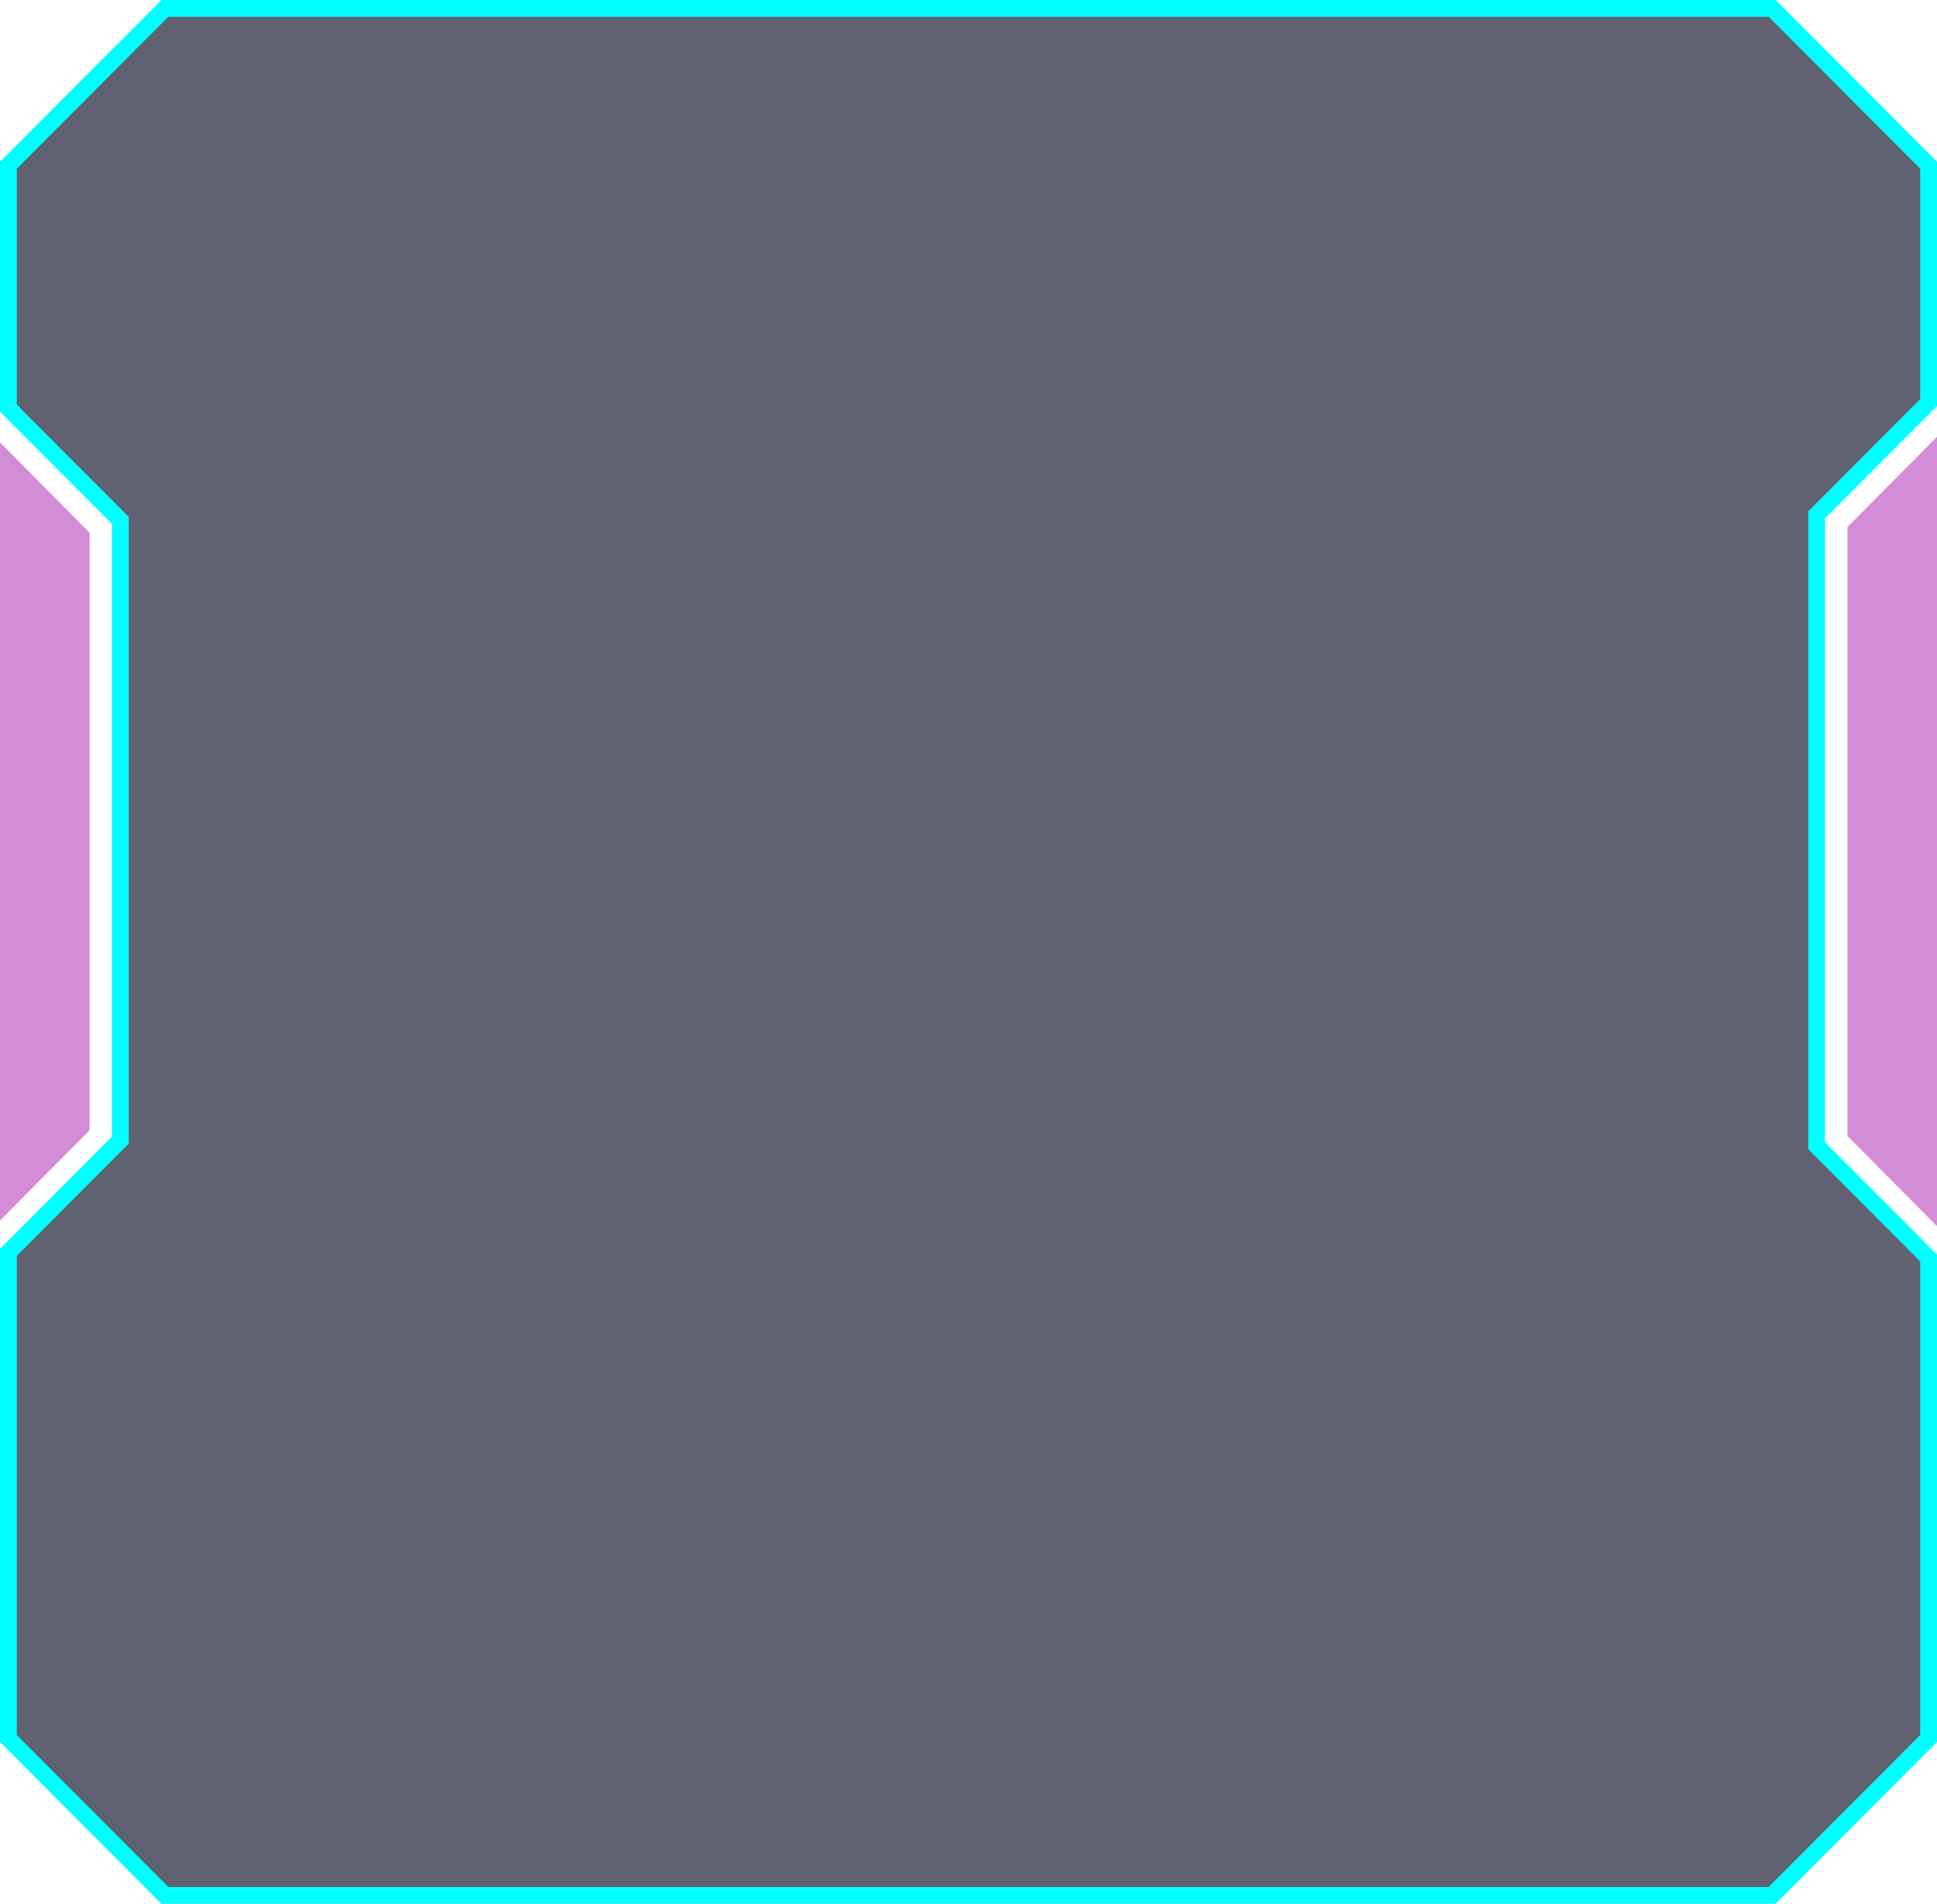 <svg width="346" height="340" viewBox="0 0 346 340" fill="none" xmlns="http://www.w3.org/2000/svg">
<g clip-path="url(#clip0_454_37031)">
<path d="M21.5 92.943L21.061 92.505L1.5 72.894V29.511L29.442 1.5H316.558L344.5 29.511V71.892L324.938 91.502L324.5 91.941V204.62L324.938 205.06L344.5 224.669V310.488L316.558 338.5H29.442L1.5 310.488V223.667L21.061 204.057L21.5 203.618V92.943Z" fill="#2B2D42" fill-opacity="0.75" stroke="#00FFFF" stroke-width="3"/>
<path d="M0 79L16 95.135V201.865L0 218V79Z" fill="#D38DD8"/>
<path d="M330 202.867V94.133L346 78V219L330 202.867Z" fill="#D38DD8"/>
</g>
<defs>
<clipPath id="clip0_454_37031">
<rect width="346" height="340" fill="white"/>
</clipPath>
</defs>
</svg>
